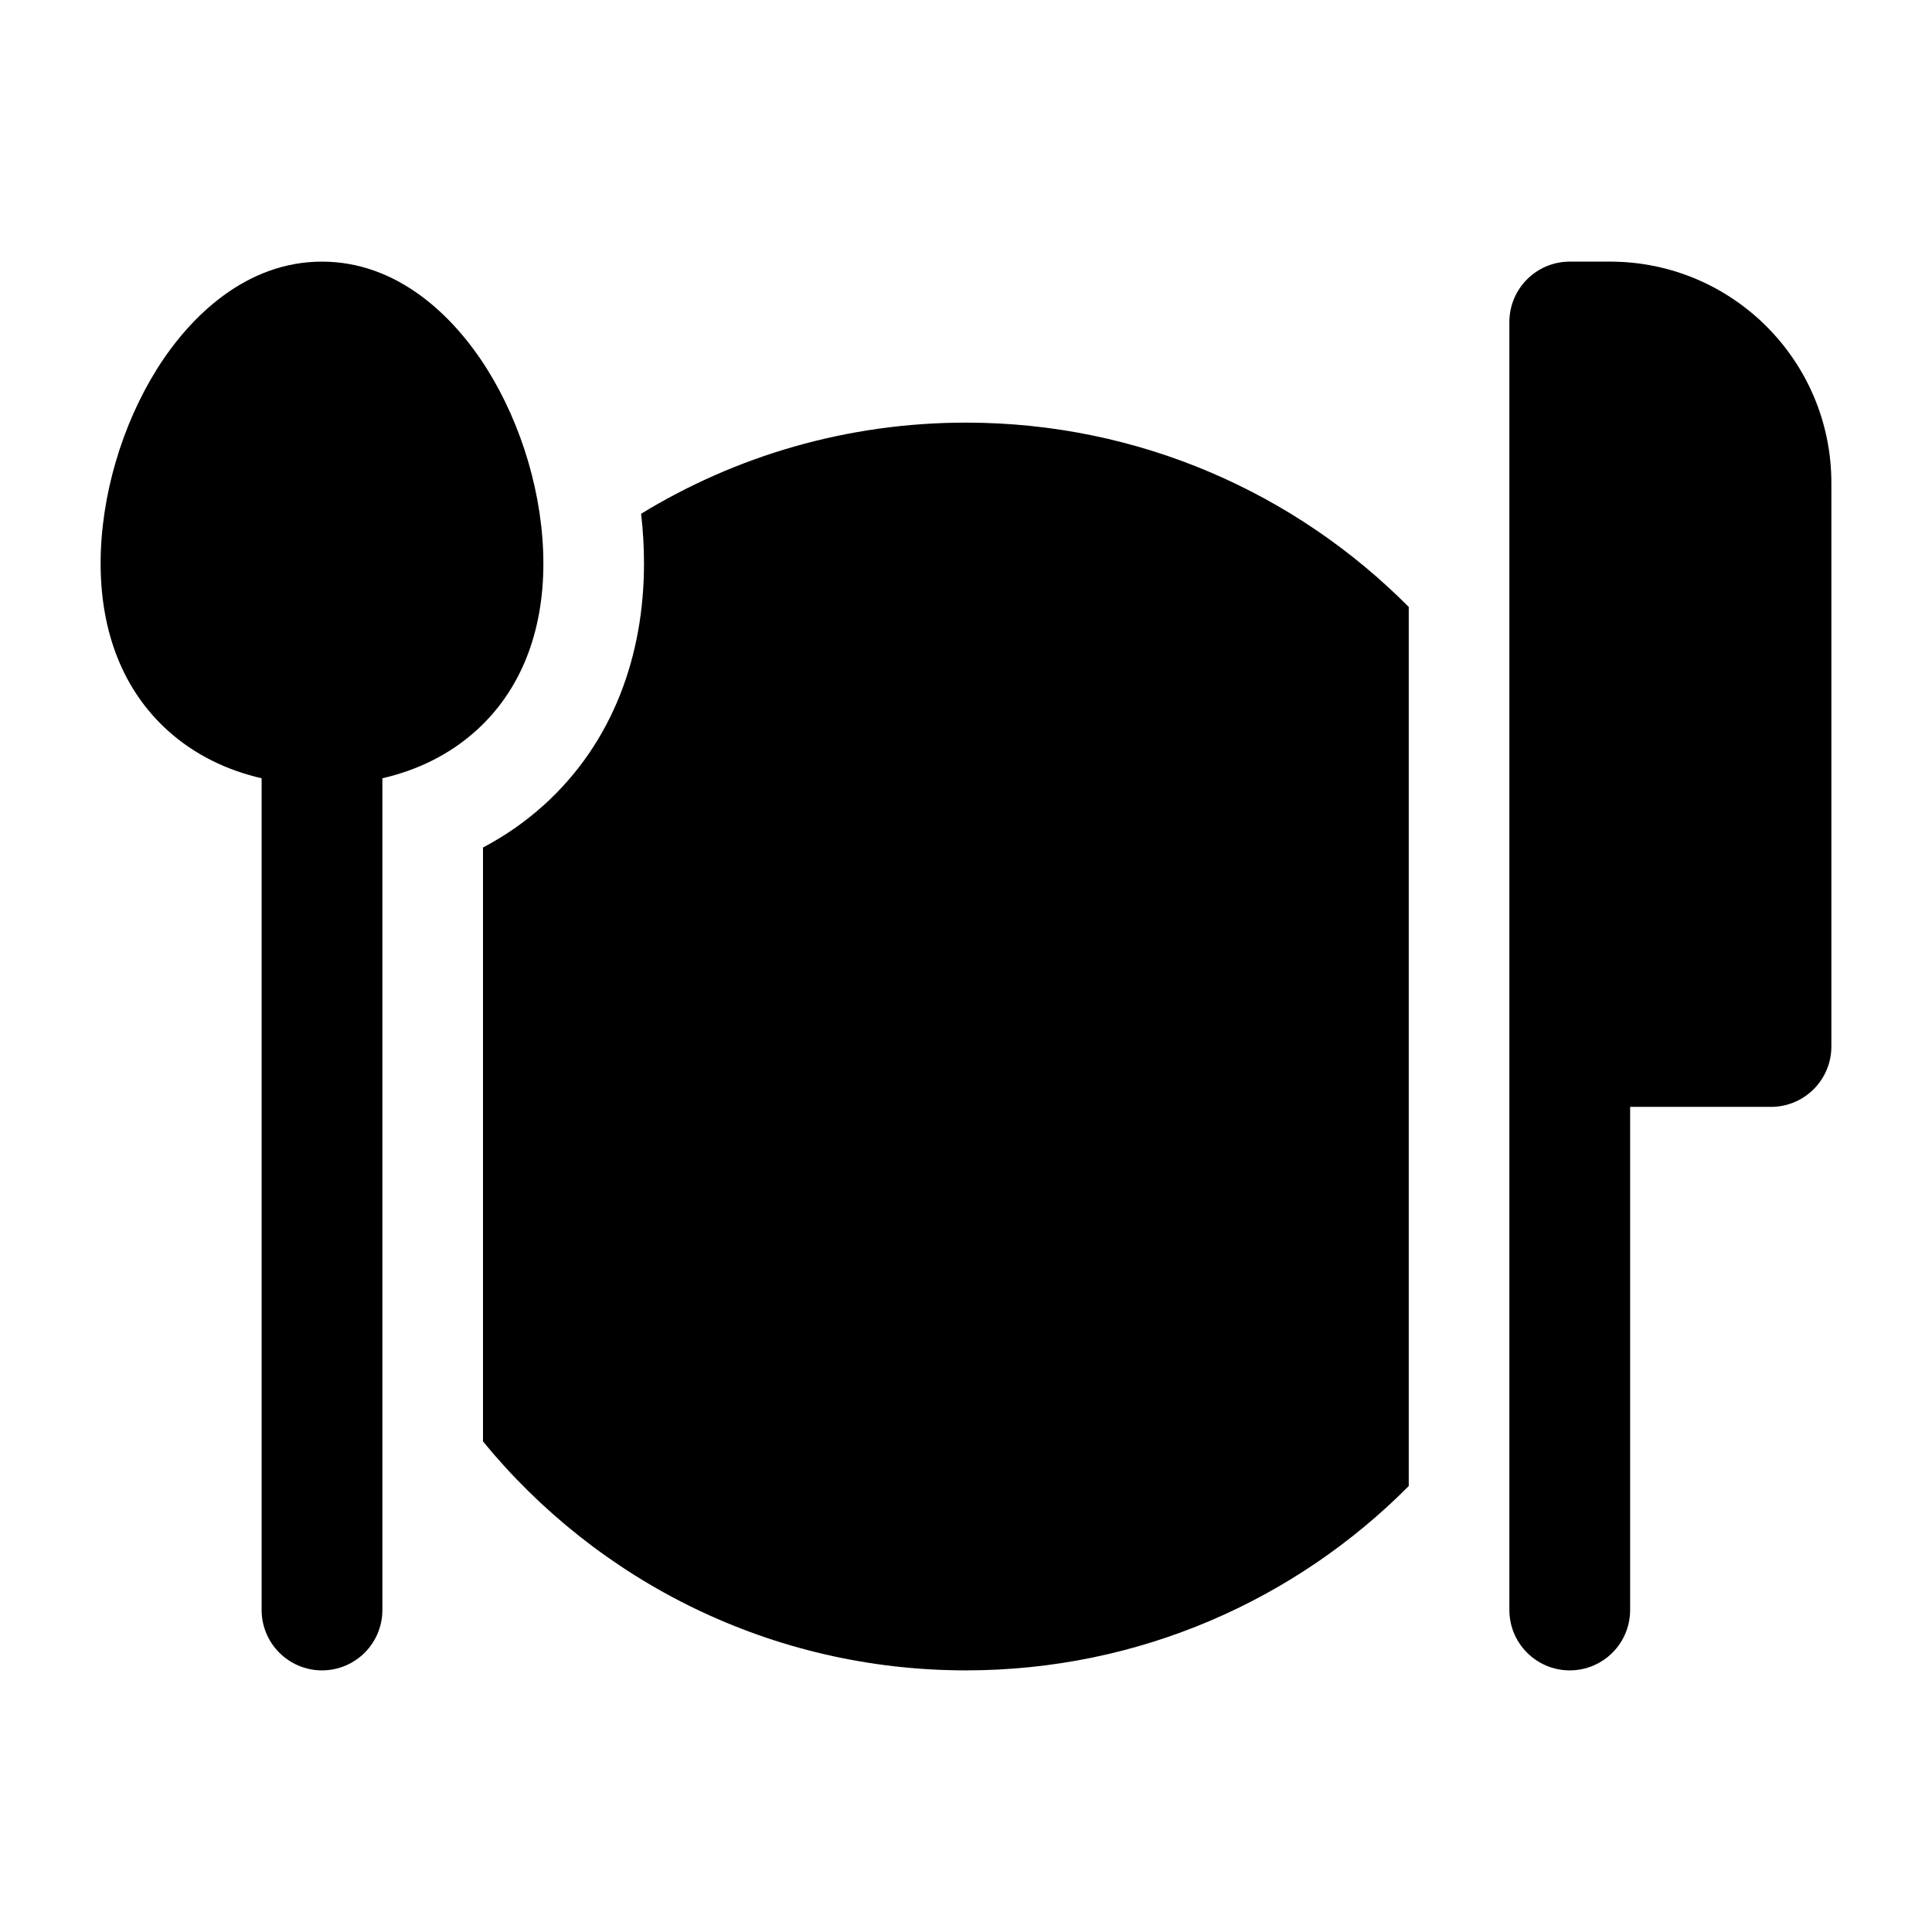 <svg width="24" height="24" viewBox="0 0 24 24" xmlns="http://www.w3.org/2000/svg">
<path class="pr-icon-bulk-secondary" d="M7.964 6.382C9.14 5.664 10.521 5.25 12 5.25C14.15 5.25 16.096 6.126 17.5 7.54V18.46C16.096 19.874 14.15 20.75 12 20.75C9.581 20.75 7.421 19.642 6 17.906V10.528C6.264 10.389 6.519 10.215 6.756 10.001C7.613 9.226 8 8.145 8 7C8 6.795 7.988 6.588 7.964 6.382Z" fill="currentColor"/>
<path class="pr-icon-bulk-primary" d="M7.25 13C7.25 10.377 9.377 8.25 12 8.25C14.623 8.25 16.75 10.377 16.75 13C16.75 15.623 14.623 17.75 12 17.75C9.377 17.75 7.25 15.623 7.25 13Z" fill="currentColor"/>
<path class="pr-icon-bulk-secondary" d="M18.75 4C18.75 3.586 19.086 3.25 19.5 3.25H20C21.519 3.25 22.75 4.481 22.75 6V13C22.75 13.414 22.414 13.75 22 13.75H20.25V20C20.25 20.414 19.914 20.75 19.5 20.75C19.086 20.75 18.75 20.414 18.75 20V4Z" fill="currentColor"/>
<path class="pr-icon-bulk-secondary" d="M2.083 9.074C2.421 9.38 2.825 9.57 3.25 9.668V20C3.25 20.414 3.586 20.75 4 20.75C4.414 20.75 4.75 20.414 4.75 20V9.668C5.175 9.57 5.579 9.38 5.917 9.074C6.465 8.579 6.75 7.861 6.75 7C6.75 6.164 6.484 5.277 6.05 4.584C5.632 3.918 4.934 3.25 4 3.25C3.066 3.25 2.368 3.918 1.95 4.584C1.516 5.277 1.25 6.164 1.25 7C1.25 7.861 1.535 8.579 2.083 9.074Z" fill="currentColor"/>
</svg>
